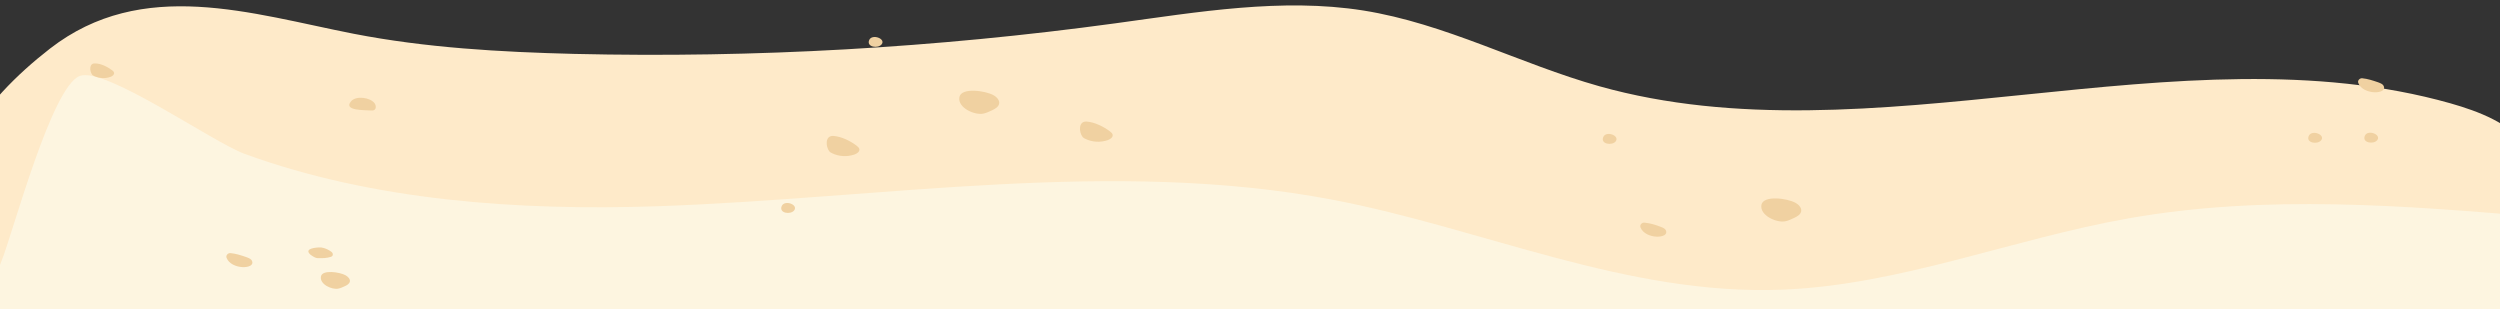 <?xml version="1.0" encoding="utf-8"?>
<!-- Generator: Adobe Illustrator 24.0.2, SVG Export Plug-In . SVG Version: 6.00 Build 0)  -->
<svg version="1.1" id="Layer_1" xmlns="http://www.w3.org/2000/svg" xmlns:xlink="http://www.w3.org/1999/xlink" x="0px" y="0px"
	 viewBox="0 0 1600 198" style="enable-background:new 0 0 1600 198;" xml:space="preserve">
<rect x="0" y="0" width="1600" height="198" fill="#333333" stroke="none"/>
<style type="text/css">
	.st0{display:none;}
	.st1{display:inline;}
	.st2{fill:#F7E4BC;}
	.st3{clip-path:url(#SVGID_2_);}
	.st4{fill:#FEEAC9;}
	.st5{fill:#FDF5E0;}
	.st6{display:none;fill:#CCEAD2;}
	.st7{display:none;fill:#5FD1D1;}
	.st8{display:none;fill:#4BBDBD;}
	.st9{fill:#F0D1A1;}
</style>
<g class="st0">
	<g class="st1">
		<polygon class="st2" points="0,0 0,198 1065.9,198 1600,198 1600,77.4 1600,0 		"/>
	</g>
</g>
<g>
	<defs>
		<polygon id="SVGID_1_" points="0,0 0,198 1065.9,198 1600,198 1600,77.4 1600,0 		"/>
	</defs>
	<clipPath id="SVGID_2_">
		<use xlink:href="#SVGID_1_"  style="overflow:visible;"/>
	</clipPath>
	<g class="st3">
		<g>
			<path class="st4" d="M226.3,21.6c46.2,9,93.8,11.7,141.3,12.9c115.4,2.7,231.4-3.9,346.4-19.6c52.7-7.2,106.4-16.4,158.4-8.2
				c52.8,8.4,100,34.1,151.2,48.5c173.6,48.7,371.1-38,544.6,10.9c18.6,5.3,37.7,12.7,49.2,27.5c13.9,17.8,13.9,43.4,4.5,64.6
				c-9.4,21.2-26.9,38.4-46,52.6c-80.8,60.1-186.9,71.6-286.1,90.1c-120.9,22.5-240.1,58.5-362.3,68.5
				c-134.8,11-268.5-10-402.2-21.6c-93.2-8.1-187.7-11.7-277.4-35c-49.5-12.9-96.8-31.7-144-50.4c-52.2-20.7-109-45.8-130.1-95.9
				C-48.9,112.6-11,64.5,32,31.1C91.2-14.8,160.8,8.8,226.3,21.6z"/>
			<path class="st5" d="M420.7,132c144.6-5,292-30.8,432-4.2c96.6,18.4,187.9,61.4,287.7,57.6c75.4-2.9,147.1-32.4,221.6-45.6
				c87.9-15.6,177.8-8.2,266.1-0.7c14.9,1.3,30.8,2.9,42.1,11.1c11.7,8.6,16.1,22.5,19.8,35.6c19.1,68.3,35,141.5,8.1,209.4
				c-11.5,29-30.3,55.6-49,81.9c-17.5,24.6-35.3,49.6-60.1,68.9c-41.1,32-96.4,44.7-149.5,55.3c-270.5,53.9-553,79.7-818.7,26.5
				C462.8,596,311.9,536.9,149.1,530c-39.8-1.7-82.6-0.9-114.6-20.6c-43.7-26.9-50.3-80.6-53.1-128c-4.3-71.8-8.2-145.9,19.7-214.7
				c7.1-17.6,32-111.5,50-118.1c16.4-6,85.1,42.5,105.5,49.9C238.6,128.4,331.3,135,420.7,132z"/>
			<path class="st6" d="M814.8,196.4c46.6,14.2,91.6,36.8,141.1,37.1c29.7,0.2,59-7.6,88.3-13.1c68.5-12.8,138.9-13.2,206.5-1.1
				c30.4,5.5,60.5,13.5,91.7,13.2c36.4-0.3,72.1-11.9,107.3-22.3c42.7-12.6,85.9-23.6,129.4-33c24.7-5.3,50.6-10.1,74.6-4.1
				c55.4,13.8,77.7,78,73.6,133.3c-7.6,100.3-72.1,190.2-140.9,268.6c-44.8,51.1-92.9,100.2-148.7,140.1
				c-78.4,56-170.1,92.2-263.3,117.7c-223.6,61.2-460.4,63.4-684,20.2C311.7,818.6,141.7,756.1-27.4,694c-12.4-4.5-25.2-9.4-33.7-19
				c-8-9-11.1-21.1-13.7-32.8c-21.7-95.9-27.3-195.7-17.3-294.6c6.8-67.3,10.6-187.9,78.7-230.8c67-42.3,141,8.6,201.2,31
				c94.4,35.1,196,35.9,297.4,31.4C595.4,174.4,709.3,164.1,814.8,196.4z"/>
			<path class="st7" d="M200.2,272.1c133.8,31,279.4-20.5,414.9,4c50.8,9.2,98.7,28.8,150,35.6c106,14.1,214.4-27.5,321.9-25
				c47.5,1.1,94.6,10.8,142,5.5c65-7.3,125.2-42.3,190.3-48.3c48.2-4.4,96.7,7.4,144.3-1.5c51.4-9.6,98-42.7,150-44.3
				c8-0.3,16.3,0.3,23.2,4c7.6,4,12.6,11.3,16.9,18.5c36,61.4,35.2,139,12.5,208.2c-22.7,69.2-65.2,131.4-110.3,190.4
				c-35.1,45.9-72.1,90.8-114.7,130.5c-56.3,52.5-121.5,95.5-188.9,133.9c-105.7,60.2-217.8,109.6-333.6,147.3
				c-85.1,27.7-173.5,49.1-262.2,48.9c-99-0.2-194.5-27.2-287.7-56c-99.8-30.9-198.8-64.1-295.3-102.7
				c-40.9-16.4-81.9-34-115.2-61.7c-24.7-20.5-44.3-46-65.3-69.9c-49.7-56.8-110.8-111.1-123.4-185.2c-4.9-28.9-1.9-58.7,1.1-88.2
				c6.8-66.5,13.7-133.1,20.5-199.6c4.5-43.6-5.5-136.2,35.1-167.3c44.3-33.9,91.5,29.8,123.3,52C94.7,232.6,145,260,200.2,272.1z"
				/>
			<path class="st8" d="M315.5,401.1c42.4,13.9,82.4,35.1,127.1,41.5c80.2,11.5,160.3-25.9,241.3-38.6
				c109.8-17.3,219.8,11.3,321.6,48.6c26.7,9.8,54.1,20.8,73.3,40.9c21.8,22.7,30.7,55.2,28.3,86.6c-2.5,31.4-15.5,61.9-33.1,89.1
				c-24.6,38-58,70.4-94,99c-87.6,69.5-192.9,118.1-302.9,139.9c-90.1,17.9-186,17.4-268.1-17.8c-81.8-35.1-142.9-101.1-201.2-165.7
				c-25.5-28.3-51.5-57.4-64.5-92.9c-22.1-60.1-0.2-141.5-46.5-191.5c-15.4-16.6-42-29-8.9-44.6c30.6-14.5,74.4-14.6,107.3-14.2
				C236.2,381.9,277,388.5,315.5,401.1z"/>
		</g>
		<g>
			<path class="st9" d="M205.7,158.4c2,0.3,3.9,1.1,5.6,2.2c0.6,0.4,1.2,0.8,1.5,1.4c0.3,0.6,0.3,1.4-0.2,1.9
				c-0.2,0.2-0.6,0.4-0.9,0.5c-2.5,0.8-5.2,0.9-7.9,0.8c-0.4,0-0.9,0-1.3-0.1c-0.7-0.2-1.4-0.5-2-0.9c-1.3-0.8-2.7-1.6-3.1-3
				C196.7,158.6,204,158.2,205.7,158.4z"/>
			<path class="st9" d="M239.6,65.9c1.1,1.4,1.4,3.8-0.3,4.6c-0.7,0.3-1.4,0.2-2.1,0.2c-3.4-0.3-17.7,0.3-12.6-5.8
				C227.9,61,236.8,62.4,239.6,65.9z"/>
			<path class="st9" d="M71.8,45c0.5,0.4,1.1,0.9,1.2,1.6c0.2,1.2-1.1,2.2-2.3,2.6c-3.4,1.2-7.3,1-10.6-0.6
				c-0.4-0.2-0.9-0.5-1.1-0.8c-1.8-2.4-2-7.5,1.9-7.2C64.7,40.6,68.8,42.8,71.8,45z"/>
			<path class="st9" d="M157.5,164.5c0.3,0.1,0.5,0.2,0.8,0.3c1.2,0.5,2.5,1,3,2.2c2.4,5.4-13.3,5.8-16.3-2c-0.6-1.6,0.9-3.2,2.6-3
				C151,162.3,154.3,163.4,157.5,164.5z"/>
			<path class="st9" d="M564.3,28.3c-2.2,3-10,1.9-8-2.7C558.1,21.5,567,24.7,564.3,28.3z"/>
			<path class="st9" d="M1485.6,89.7c-2.2,3-10,1.9-8-2.7C1479.5,82.8,1488.3,86.1,1485.6,89.7z"/>
			<path class="st9" d="M508.3,134.6c-2.2,3-10,1.9-8-2.7C502.1,127.7,511,130.9,508.3,134.6z"/>
			<path class="st9" d="M221.2,176.2c1.6,0.9,3.1,2.5,2.7,4.1c-0.4,1.4-1.9,2.3-3.3,2.9c-1.3,0.6-2.6,1.2-4,1.5
				c-4.1,0.9-12.1-2.7-11.2-7.7C206.1,172.4,217.5,174.1,221.2,176.2z"/>
			<path class="st9" d="M548.3,93.3c0.7,0.6,1.5,1.2,1.7,2.1c0.3,1.7-1.5,2.9-3.2,3.5c-4.7,1.6-10,1.3-14.4-0.9
				c-0.6-0.3-1.2-0.6-1.6-1.1c-2.5-3.2-2.8-10.3,2.6-9.9C538.7,87.4,544.4,90.3,548.3,93.3z"/>
			<path class="st9" d="M1062.4,145c0.3,0.1,0.5,0.2,0.8,0.3c1.2,0.5,2.5,1,3,2.2c2.4,5.4-13.3,5.8-16.3-2c-0.6-1.6,0.9-3.2,2.6-3
				C1055.9,142.8,1059.3,143.8,1062.4,145z"/>
			<path class="st9" d="M1034.1,90.4c-2.2,3-10,1.9-8-2.7C1027.9,83.5,1036.7,86.7,1034.1,90.4z"/>
			<path class="st9" d="M1149.1,129.8c2.2,1.2,4.2,3.4,3.6,5.7c-0.5,1.9-2.6,3.1-4.5,4c-1.8,0.8-3.6,1.7-5.5,2.1
				c-5.6,1.2-16.6-3.7-15.4-10.5C1128.6,124.7,1144.2,127,1149.1,129.8z"/>
			<path class="st9" d="M710.4,84.1c0.7,0.6,1.5,1.2,1.7,2.1c0.3,1.7-1.5,2.9-3.2,3.5c-4.7,1.6-10,1.3-14.4-0.9
				c-0.6-0.3-1.2-0.6-1.6-1.1c-2.5-3.2-2.8-10.3,2.6-9.9C700.7,78.2,706.4,81.1,710.4,84.1z"/>
			<path class="st9" d="M1521.8,52.6c0.3,0.1,0.5,0.2,0.8,0.3c1.2,0.5,2.5,1,3,2.2c2.4,5.4-13.3,5.8-16.3-2c-0.6-1.6,0.9-3.2,2.6-3
				C1515.2,50.4,1518.6,51.5,1521.8,52.6z"/>
			<path class="st9" d="M1521.5,89.6c-2.2,3-10,1.9-8-2.7C1515.3,82.7,1524.1,86,1521.5,89.6z"/>
			<path class="st9" d="M635.8,60.9c2.2,1.2,4.2,3.4,3.6,5.7c-0.5,1.9-2.6,3.1-4.5,4c-1.8,0.8-3.6,1.7-5.5,2.1
				c-5.6,1.2-16.6-3.7-15.4-10.5C615.2,55.7,630.8,58.1,635.8,60.9z"/>
		</g>
	</g>
</g>
</svg>
